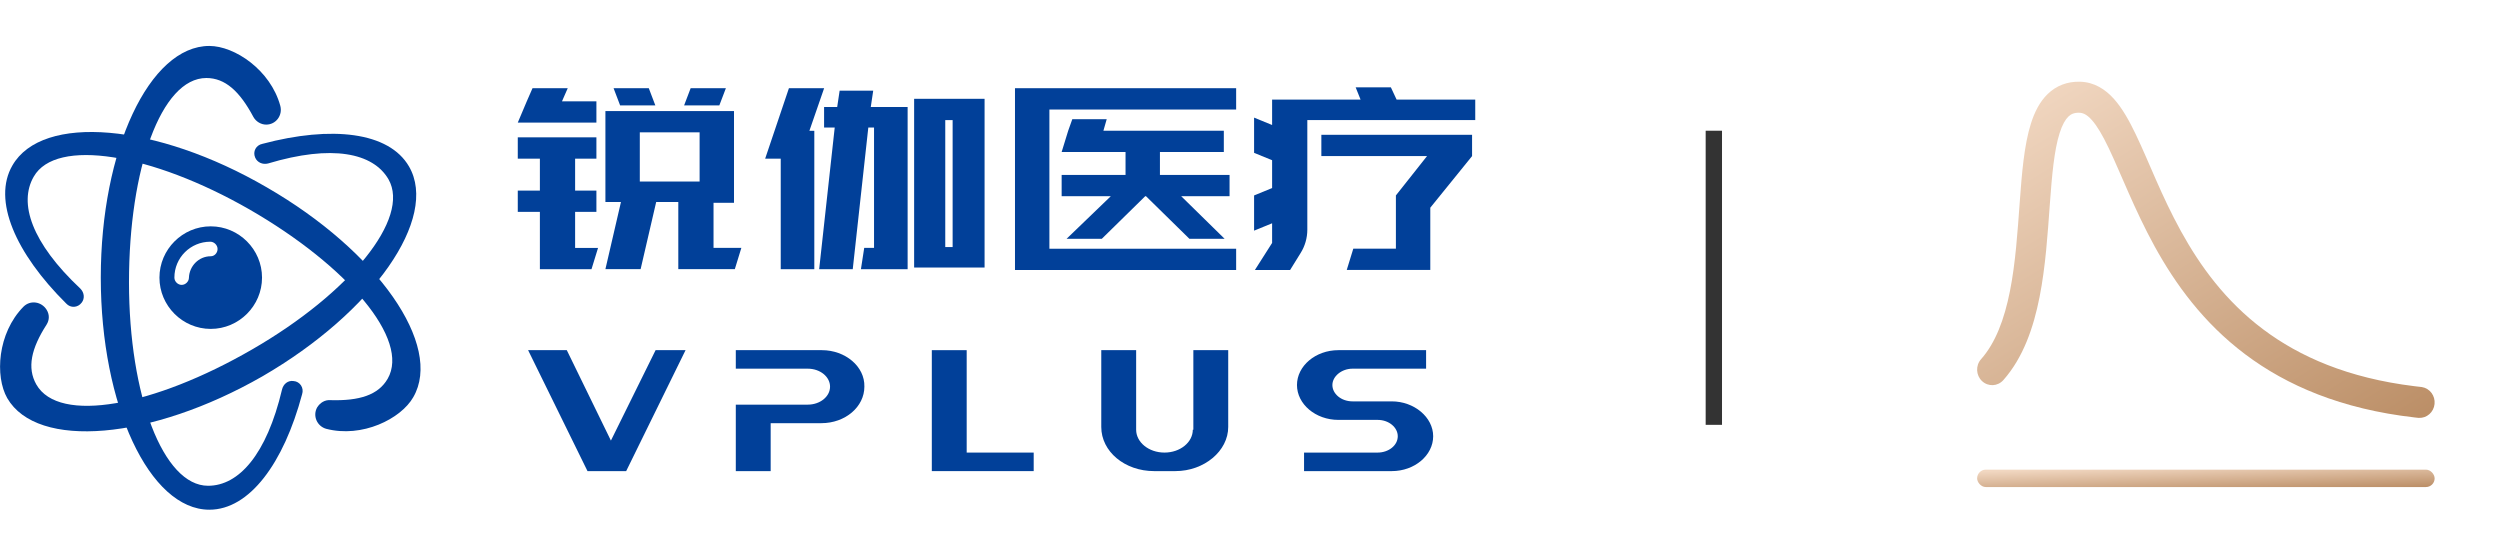 <svg width="153" height="34" viewBox="0 0 153 34" fill="none" xmlns="http://www.w3.org/2000/svg">
<g clip-path="url(#clip0_22871_304969)">
<path d="M12.897 13.852C11.17 13.852 9.758 15.264 9.758 16.991C9.758 18.717 11.17 20.129 12.897 20.129C14.623 20.129 16.036 18.717 16.036 16.991C16.036 15.264 14.623 13.852 12.897 13.852ZM12.897 15.683C12.871 15.683 12.871 15.683 12.897 15.683C12.164 15.683 11.589 16.284 11.563 16.991C11.563 17.226 11.353 17.435 11.118 17.435C10.883 17.435 10.673 17.226 10.673 16.991C10.673 15.761 11.667 14.793 12.871 14.793C13.106 14.793 13.315 15.002 13.315 15.238C13.315 15.473 13.132 15.683 12.897 15.683Z" fill="#014099"/>
<path d="M17.965 23.32C17.625 23.268 17.337 23.503 17.259 23.843C16.317 27.819 14.617 29.729 12.734 29.729C9.987 29.729 7.894 24.209 7.894 17.278C7.894 10.346 9.856 4.774 12.629 4.774C13.78 4.774 14.669 5.585 15.506 7.155C15.663 7.442 15.977 7.626 16.291 7.626C16.893 7.626 17.311 7.05 17.154 6.475C16.553 4.277 14.355 2.812 12.812 2.812C9.15 2.812 6.168 9.169 6.168 16.99C6.168 24.811 9.15 31.194 12.812 31.194C15.271 31.194 17.363 28.342 18.488 24.131C18.619 23.739 18.358 23.346 17.965 23.32Z" fill="#014099"/>
<path d="M4.996 18.525C5.205 18.264 5.153 17.897 4.917 17.662C1.935 14.863 1.124 12.43 2.066 10.809C3.426 8.428 9.259 9.37 15.276 12.823C21.266 16.276 25.111 20.775 23.725 23.181C23.149 24.175 21.998 24.541 20.22 24.489C19.88 24.463 19.592 24.646 19.409 24.934C19.121 25.457 19.409 26.085 19.958 26.242C22.155 26.817 24.535 25.64 25.294 24.306C27.125 21.141 23.123 15.386 16.322 11.463C9.573 7.539 2.589 6.937 0.758 10.128C-0.471 12.247 0.941 15.491 4.054 18.577C4.316 18.865 4.76 18.839 4.996 18.525Z" fill="#014099"/>
<path d="M15.615 9.64C15.746 9.954 16.086 10.084 16.4 10.006C20.323 8.829 22.834 9.352 23.776 10.974C25.136 13.354 21.422 17.932 15.432 21.384C9.416 24.863 3.609 25.962 2.222 23.529C1.647 22.509 1.908 21.332 2.85 19.867C3.033 19.58 3.033 19.24 2.85 18.952C2.536 18.455 1.856 18.35 1.437 18.769C-0.158 20.39 -0.315 23.032 0.443 24.366C2.275 27.532 9.259 26.93 16.06 23.032C22.834 19.109 26.863 13.354 25.032 10.189C23.802 8.07 20.297 7.678 16.06 8.803C15.667 8.881 15.458 9.273 15.615 9.64Z" fill="#014099"/>
</g>
<g clip-path="url(#clip1_22871_304969)">
<path d="M85.472 6.096L85.121 5.344H82.966L83.267 6.096H80.008H78.555H77.853V7.65L76.75 7.198V9.354L77.853 9.805V11.509L76.75 11.961V14.116L77.853 13.665V14.868L76.8 16.522H78.956L79.607 15.47C79.858 15.069 80.008 14.567 80.008 14.066V7.349H90.285V6.096H85.472Z" fill="#014099"/>
<path d="M75.249 10.706H70.988V9.302H74.898V7.999H67.529L67.73 7.297H65.624L65.374 7.999L64.973 9.302H68.883V10.706H64.973V12.009H67.98L65.273 14.616H67.429L70.086 12.009H70.136L72.793 14.616H74.948L72.291 12.009H75.249V10.706Z" fill="#014099"/>
<path d="M35.197 12.968H36.5V11.665H35.197V9.71H36.5V8.406H31.688V9.71H33.041V11.665H31.688V12.968H33.041V16.477H36.199L36.6 15.174H35.197V12.968Z" fill="#014099"/>
<path d="M63.07 5.398H62.117V16.527H75.652V15.223H64.223V6.702H75.652V5.398H64.223H63.07Z" fill="#014099"/>
<path d="M80.867 9.553H87.334L85.429 11.96V15.218H82.822L82.421 16.521H87.534V12.711L90.091 9.553V8.25H80.867V9.553Z" fill="#014099"/>
<path d="M58.251 6.047H57.9H57.048H55.945V16.373H60.256V6.047H59.905H58.251ZM58.301 15.12H57.85V7.35H58.301V15.12Z" fill="#014099"/>
<path d="M53.441 5.547H51.386L51.236 6.549H50.434V7.803H51.085L50.133 16.475H52.188L53.141 7.803H53.491V15.171H52.89L52.689 16.475H55.547V7.803V7.702V6.549H53.291L53.441 5.547Z" fill="#014099"/>
<path d="M50.437 5.398H48.282L46.828 9.709H47.781V16.477H49.836V8.005H49.535L50.437 5.398Z" fill="#014099"/>
<path d="M36.5 6.2H34.394L34.745 5.398H32.59L32.239 6.2L31.688 7.504H36.5V6.2Z" fill="#014099"/>
<path d="M43.567 12.411H44.921V6.797H37.051V12.361H38.003L37.051 16.472H39.206L40.159 12.361H41.512V16.472H44.971L45.372 15.168H43.668V12.411H43.567ZM42.816 11.108H39.156V8.1H42.816V11.108Z" fill="#014099"/>
<path d="M44.424 5.398H42.268L41.867 6.451H44.023L44.424 5.398Z" fill="#014099"/>
<path d="M40.107 6.451L39.706 5.398H37.551L37.952 6.451H40.107Z" fill="#014099"/>
</g>
<path d="M73 26.298C73 27.064 72.233 27.698 71.266 27.698C70.299 27.698 69.532 27.064 69.532 26.298V21.43H67.398V26.131C67.398 27.631 68.832 28.832 70.633 28.832H71.933C73.7 28.832 75.167 27.598 75.167 26.131V21.43H73.033V26.298H73Z" fill="#014099"/>
<path d="M37.388 26.964L34.688 21.43H32.32L35.955 28.832H38.322L41.956 21.43H40.122L37.388 26.964Z" fill="#014099"/>
<path d="M50.299 21.43H45.031V22.563H49.432C50.199 22.563 50.799 23.063 50.799 23.664C50.799 24.264 50.199 24.764 49.432 24.764H45.031V28.832H47.165V25.898H50.266C51.733 25.898 52.9 24.897 52.9 23.664C52.933 22.43 51.733 21.43 50.299 21.43Z" fill="#014099"/>
<path d="M59.161 21.43H57.027V28.832H58.228H59.161H63.262V27.698H59.161V21.43Z" fill="#014099"/>
<path d="M85.177 24.564H82.776C82.076 24.564 81.542 24.097 81.542 23.564C81.542 23.03 82.109 22.563 82.776 22.563H87.277V21.43H81.909C80.509 21.43 79.375 22.397 79.375 23.564C79.375 24.73 80.509 25.697 81.909 25.697H84.31C85.01 25.697 85.543 26.164 85.543 26.698C85.543 27.265 84.976 27.698 84.31 27.698H79.808V28.832H85.177C86.577 28.832 87.71 27.865 87.71 26.698C87.71 25.531 86.543 24.564 85.177 24.564Z" fill="#014099"/>
<line x1="104.887" y1="8" x2="104.887" y2="26" stroke="#333333"/>
<rect x="121" y="28.742" width="28" height="1.065" rx="0.532" fill="url(#paint0_linear_22871_304969)"/>
<path d="M129.38 6.061C128.849 5.467 128.168 5.021 127.292 5.001C126.514 4.983 125.846 5.243 125.32 5.751C124.823 6.232 124.51 6.879 124.296 7.549C123.875 8.869 123.734 10.638 123.606 12.397C123.473 14.211 123.351 16.088 123.01 17.81C122.668 19.536 122.128 20.981 121.241 21.982C120.897 22.37 120.925 22.97 121.301 23.323C121.678 23.677 122.262 23.649 122.605 23.261C123.821 21.889 124.451 20.05 124.819 18.189C125.189 16.325 125.317 14.312 125.447 12.539C125.58 10.712 125.714 9.197 126.05 8.142C126.215 7.624 126.402 7.312 126.585 7.135C126.739 6.986 126.931 6.892 127.251 6.9C127.474 6.905 127.713 7.001 128.02 7.346C128.345 7.71 128.676 8.275 129.053 9.063C129.764 10.546 130.642 12.86 131.865 15.081C133.124 17.366 134.837 19.752 137.414 21.688C139.956 23.597 143.292 25.035 147.767 25.547L147.981 25.571L148.029 25.574C148.516 25.601 148.944 25.23 148.995 24.724C149.046 24.219 148.702 23.765 148.22 23.688L148.172 23.682L147.774 23.636C143.692 23.138 140.727 21.824 138.503 20.154C136.202 18.426 134.647 16.279 133.472 14.145C132.262 11.948 131.539 9.955 130.709 8.223C130.317 7.404 129.892 6.635 129.38 6.061Z" fill="url(#paint1_linear_22871_304969)"/>
<defs>
<linearGradient id="paint0_linear_22871_304969" x1="123.492" y1="28.791" x2="123.55" y2="30.61" gradientUnits="userSpaceOnUse">
<stop stop-color="#F1D7C1"/>
<stop offset="1" stop-color="#BB8E66"/>
</linearGradient>
<linearGradient id="paint1_linear_22871_304969" x1="123.492" y1="5.937" x2="139.208" y2="31.445" gradientUnits="userSpaceOnUse">
<stop stop-color="#F1D7C1"/>
<stop offset="1" stop-color="#BB8E66"/>
</linearGradient>
<clipPath id="clip0_22871_304969">
<rect width="25.765" height="28.381" fill="white" transform="translate(0 2.812)"/>
</clipPath>
<clipPath id="clip1_22871_304969">
<rect width="58.7" height="11.178" fill="white" transform="translate(31.688 5.344)"/>
</clipPath>
</defs>
</svg>
